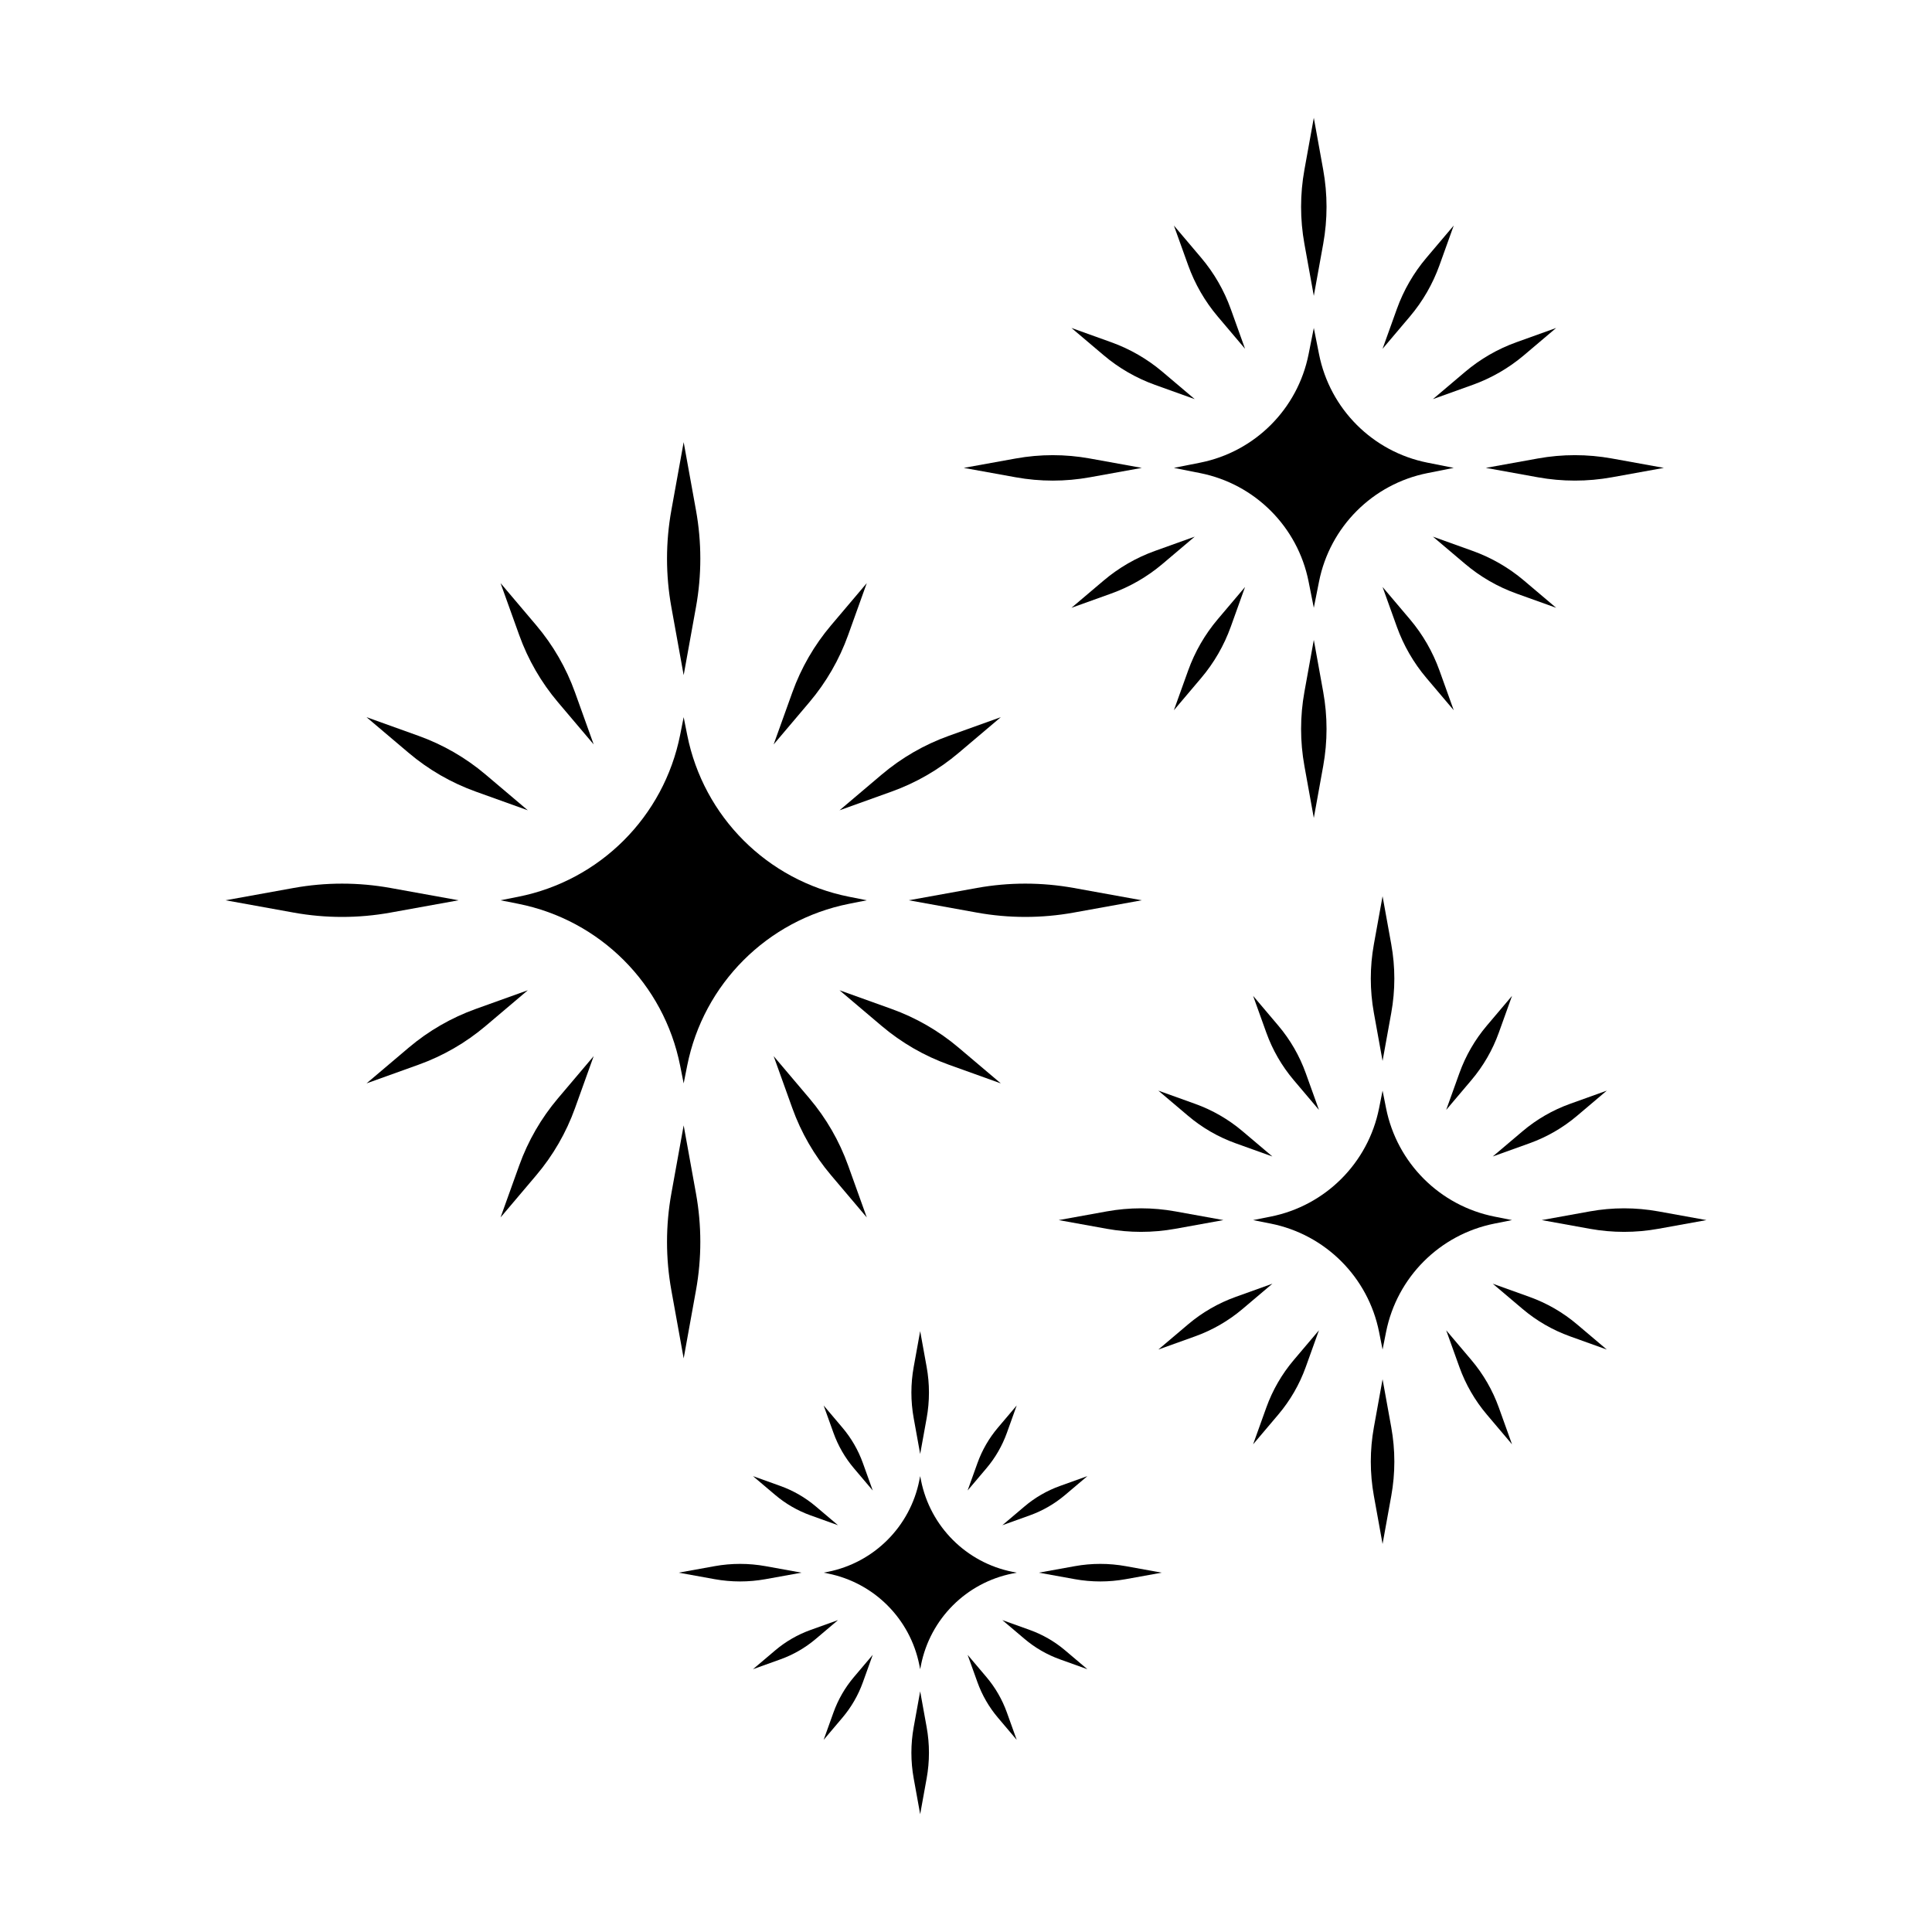 <?xml version="1.0" encoding="UTF-8"?>
<svg id="Layer_1" xmlns="http://www.w3.org/2000/svg" viewBox="0 0 512 512">
  <path d="M181.179,287.109l.938-4.716c4.305-21.646,21.226-38.568,42.873-42.873l4.716-.938-4.716-.938c-21.646-4.305-38.567-21.226-42.873-42.873l-.938-4.716-.938,4.716c-4.305,21.646-21.226,38.568-42.873,42.873l-4.716.938,4.716.938c21.646,4.305,38.568,21.226,42.873,42.873l.938,4.716Z"/>
  <path d="M181.179,178.923l3.26-18.027c1.536-8.495,1.536-17.197,0-25.692l-3.26-18.027-3.26,18.027c-1.537,8.495-1.537,17.197,0,25.692l3.26,18.027Z"/>
  <path d="M147.87,186.103l9.462,11.177-4.948-13.783c-2.332-6.495-5.81-12.52-10.27-17.787l-9.462-11.177,4.949,13.783c2.332,6.495,5.81,12.52,10.269,17.787Z"/>
  <path d="M126.093,209.788l13.783,4.949-11.177-9.463c-5.267-4.459-11.292-7.937-17.787-10.269l-13.784-4.948,11.177,9.463c5.268,4.459,11.292,7.937,17.787,10.269Z"/>
  <path d="M121.52,238.583l-18.027-3.26c-8.495-1.536-17.197-1.536-25.692,0l-18.027,3.26,18.027,3.26c8.495,1.536,17.197,1.536,25.692,0l18.027-3.26Z"/>
  <path d="M126.093,267.377c-6.496,2.332-12.52,5.81-17.787,10.269l-11.177,9.463,13.784-4.949c6.495-2.332,12.52-5.81,17.787-10.269l11.177-9.463-13.783,4.948Z"/>
  <path d="M137.601,308.849l-4.949,13.783,9.462-11.177c4.459-5.267,7.938-11.292,10.27-17.787l4.948-13.783-9.462,11.177c-4.459,5.267-7.938,11.292-10.269,17.787Z"/>
  <path d="M184.439,341.961c1.536-8.495,1.536-17.197,0-25.692l-3.26-18.027-3.26,18.027c-1.537,8.495-1.537,17.197,0,25.692l3.26,18.027,3.26-18.027Z"/>
  <path d="M220.243,311.455l9.462,11.177-4.948-13.783c-2.332-6.495-5.811-12.52-10.27-17.787l-9.462-11.177,4.949,13.783c2.332,6.495,5.81,12.52,10.269,17.787Z"/>
  <path d="M265.229,287.109l-11.177-9.463c-5.267-4.459-11.292-7.937-17.787-10.269l-13.783-4.948,11.177,9.463c5.267,4.459,11.292,7.937,17.787,10.269l13.784,4.949Z"/>
  <path d="M258.865,235.322l-18.027,3.26,18.027,3.26c8.495,1.536,17.197,1.536,25.692,0l18.027-3.26-18.027-3.26c-8.495-1.536-17.197-1.536-25.692,0Z"/>
  <path d="M236.265,209.788c6.496-2.332,12.52-5.81,17.787-10.269l11.177-9.463-13.784,4.948c-6.495,2.332-12.52,5.81-17.787,10.269l-11.177,9.463,13.783-4.949Z"/>
  <path d="M224.757,168.316l4.948-13.783-9.462,11.177c-4.459,5.267-7.938,11.292-10.269,17.787l-4.949,13.783,9.462-11.177c4.459-5.267,7.938-11.292,10.27-17.787Z"/>
  <path d="M311.092,123.994l6.967,1.385c14.505,2.885,25.844,14.224,28.729,28.729l1.386,6.967,1.386-6.967c2.885-14.505,14.224-25.844,28.729-28.729l6.967-1.385-6.967-1.385c-14.505-2.885-25.844-14.224-28.729-28.729l-1.386-6.967-1.386,6.967c-2.885,14.505-14.224,25.844-28.729,28.729l-6.967,1.385Z"/>
  <path d="M348.173,78.406l2.491-13.775c1.174-6.492,1.174-13.141,0-19.633l-2.491-13.776-2.491,13.776c-1.174,6.491-1.174,13.141,0,19.633l2.491,13.775Z"/>
  <path d="M322.721,83.892l7.23,8.541-3.781-10.533c-1.782-4.963-4.44-9.567-7.847-13.592l-7.231-8.541,3.782,10.533c1.782,4.963,4.439,9.567,7.847,13.592Z"/>
  <path d="M306.079,101.991l10.533,3.781-8.541-7.231c-4.025-3.407-8.628-6.065-13.592-7.847l-10.533-3.781,8.541,7.231c4.025,3.407,8.629,6.065,13.592,7.847Z"/>
  <path d="M288.809,126.486l13.776-2.491-13.776-2.491c-6.492-1.174-13.141-1.174-19.632,0l-13.775,2.491,13.775,2.491c6.491,1.174,13.141,1.174,19.632,0Z"/>
  <path d="M292.487,153.845l-8.541,7.231,10.533-3.781c4.963-1.782,9.567-4.44,13.592-7.847l8.541-7.231-10.533,3.781c-4.963,1.782-9.566,4.44-13.592,7.847Z"/>
  <path d="M318.323,179.68c3.407-4.025,6.065-8.628,7.847-13.592l3.781-10.532-7.23,8.541c-3.408,4.025-6.065,8.628-7.847,13.592l-3.782,10.533,7.231-8.541Z"/>
  <path d="M350.665,183.359l-2.491-13.776-2.491,13.776c-1.174,6.491-1.174,13.141,0,19.633l2.491,13.775,2.491-13.775c1.174-6.492,1.174-13.141,0-19.633Z"/>
  <path d="M378.024,179.68l7.231,8.541-3.782-10.533c-1.782-4.963-4.439-9.567-7.847-13.592l-7.23-8.541,3.781,10.532c1.782,4.963,4.44,9.567,7.847,13.592Z"/>
  <path d="M401.868,157.294l10.533,3.781-8.541-7.231c-4.025-3.407-8.628-6.065-13.592-7.847l-10.533-3.781,8.541,7.231c4.025,3.407,8.628,6.065,13.592,7.847Z"/>
  <path d="M393.762,123.994l13.776,2.491c6.492,1.174,13.141,1.174,19.632,0l13.776-2.491-13.776-2.491c-6.491-1.174-13.141-1.174-19.632,0l-13.776,2.491Z"/>
  <path d="M390.268,101.991c4.963-1.782,9.566-4.44,13.592-7.847l8.541-7.231-10.533,3.781c-4.963,1.782-9.567,4.44-13.592,7.847l-8.541,7.231,10.533-3.781Z"/>
  <path d="M381.473,70.3l3.782-10.533-7.231,8.541c-3.407,4.025-6.065,8.628-7.847,13.592l-3.781,10.533,7.23-8.541c3.408-4.025,6.065-8.628,7.847-13.592Z"/>
  <path d="M400.703,323.337l-4.653-.925c-14.505-2.885-25.844-14.224-28.729-28.729l-.925-4.653-.926,4.653c-2.885,14.505-14.224,25.844-28.729,28.729l-4.653.925,4.653.926c14.505,2.885,25.844,14.224,28.729,28.729l.926,4.653.925-4.653c2.885-14.505,14.224-25.844,28.729-28.729l4.653-.926Z"/>
  <path d="M364.09,250.251c-1.086,6.006-1.086,12.158,0,18.164l2.305,12.745,2.305-12.745c1.086-6.006,1.086-12.158,0-18.164l-2.305-12.745-2.305,12.745Z"/>
  <path d="M349.537,294.137l-3.499-9.745c-1.649-4.592-4.108-8.851-7.26-12.575l-6.69-7.902,3.499,9.745c1.649,4.592,4.108,8.851,7.26,12.575l6.69,7.902Z"/>
  <path d="M337.195,306.479l-7.902-6.69c-3.724-3.153-7.983-5.612-12.575-7.26l-9.745-3.499,7.902,6.69c3.724,3.153,7.983,5.612,12.575,7.26l9.745,3.499Z"/>
  <path d="M311.472,325.642l12.745-2.305-12.745-2.305c-6.006-1.086-12.158-1.086-18.164,0l-12.745,2.305,12.745,2.305c6.006,1.086,12.158,1.086,18.164,0Z"/>
  <path d="M327.45,343.695c-4.592,1.649-8.851,4.108-12.575,7.26l-7.902,6.69,9.745-3.499c4.592-1.649,8.852-4.108,12.575-7.26l7.902-6.69-9.745,3.499Z"/>
  <path d="M335.586,373.015l-3.499,9.745,6.69-7.902c3.152-3.724,5.611-7.983,7.26-12.575l3.499-9.745-6.69,7.902c-3.152,3.724-5.611,7.983-7.26,12.575Z"/>
  <path d="M366.396,365.516l-2.305,12.745c-1.086,6.006-1.086,12.158,0,18.164l2.305,12.745,2.305-12.745c1.086-6.006,1.086-12.158,0-18.164l-2.305-12.745Z"/>
  <path d="M389.944,360.44l-6.69-7.902,3.499,9.745c1.649,4.592,4.108,8.851,7.26,12.575l6.69,7.902-3.499-9.745c-1.648-4.592-4.107-8.851-7.26-12.575Z"/>
  <path d="M405.34,343.695l-9.745-3.499,7.902,6.69c3.724,3.152,7.983,5.611,12.575,7.26l9.745,3.499-7.902-6.69c-3.724-3.153-7.983-5.612-12.575-7.26Z"/>
  <path d="M439.482,321.033c-6.006-1.086-12.158-1.086-18.164,0l-12.745,2.305,12.745,2.305c6.006,1.086,12.158,1.086,18.164,0l12.745-2.305-12.745-2.305Z"/>
  <path d="M417.915,295.72l7.902-6.69-9.745,3.499c-4.592,1.648-8.851,4.107-12.575,7.26l-7.902,6.69,9.745-3.499c4.592-1.649,8.851-4.108,12.575-7.26Z"/>
  <path d="M397.204,273.66l3.499-9.745-6.69,7.902c-3.152,3.724-5.611,7.983-7.26,12.575l-3.499,9.745,6.69-7.902c3.153-3.724,5.612-7.983,7.26-12.575Z"/>
  <path d="M269.438,416.773l-1.11-.221c-12.245-2.435-21.817-12.007-24.252-24.252l-.221-1.11-.221,1.11c-2.436,12.245-12.008,21.817-24.253,24.252l-1.109.221,1.109.221c12.245,2.435,21.817,12.007,24.253,24.252l.221,1.11.221-1.11c2.435-12.245,12.007-21.817,24.252-24.252l1.11-.221Z"/>
  <path d="M242.137,362.272c-.81,4.479-.81,9.066,0,13.545l1.719,9.504,1.719-9.504c.81-4.479.81-9.066,0-13.545l-1.719-9.504-1.719,9.504Z"/>
  <path d="M231.284,394.998l-2.609-7.267c-1.229-3.424-3.063-6.6-5.414-9.377l-4.989-5.893,2.609,7.267c1.229,3.424,3.063,6.6,5.414,9.377l4.989,5.893Z"/>
  <path d="M205.437,396.178c2.777,2.351,5.953,4.184,9.377,5.414l7.267,2.609-5.893-4.989c-2.777-2.351-5.953-4.185-9.377-5.414l-7.267-2.609,5.893,4.989Z"/>
  <path d="M212.403,416.773l-9.504-1.719c-4.479-.81-9.066-.81-13.544,0l-9.504,1.719,9.504,1.719c4.479.81,9.066.81,13.544,0l9.504-1.719Z"/>
  <path d="M214.814,431.953c-3.424,1.229-6.6,3.063-9.377,5.414l-5.893,4.989,7.267-2.609c3.424-1.229,6.601-3.063,9.377-5.414l5.893-4.989-7.267,2.609Z"/>
  <path d="M220.881,453.817l-2.608,7.267,4.988-5.893c2.351-2.777,4.185-5.953,5.414-9.377l2.609-7.267-4.989,5.893c-2.351,2.777-4.185,5.953-5.414,9.377Z"/>
  <path d="M243.855,448.225l-1.719,9.504c-.81,4.479-.81,9.066,0,13.545l1.719,9.504,1.719-9.504c.81-4.479.81-9.066,0-13.545l-1.719-9.504Z"/>
  <path d="M261.416,444.44l-4.989-5.893,2.609,7.267c1.229,3.424,3.063,6.601,5.414,9.377l4.989,5.893-2.609-7.267c-1.229-3.424-3.063-6.6-5.414-9.377Z"/>
  <path d="M272.896,431.953l-7.267-2.609,5.893,4.989c2.777,2.351,5.953,4.185,9.377,5.414l7.267,2.609-5.893-4.989c-2.776-2.351-5.953-4.185-9.377-5.414Z"/>
  <path d="M284.812,415.054l-9.504,1.719,9.504,1.719c4.479.81,9.066.81,13.545,0l9.504-1.719-9.504-1.719c-4.479-.81-9.066-.81-13.545,0Z"/>
  <path d="M282.273,396.178l5.893-4.989-7.267,2.609c-3.424,1.229-6.601,3.063-9.377,5.414l-5.893,4.989,7.267-2.609c3.424-1.229,6.601-3.063,9.377-5.414Z"/>
  <path d="M266.83,379.728l2.609-7.267-4.989,5.893c-2.351,2.777-4.185,5.953-5.414,9.377l-2.609,7.267,4.989-5.893c2.351-2.777,4.185-5.953,5.414-9.377Z"/>
</svg>